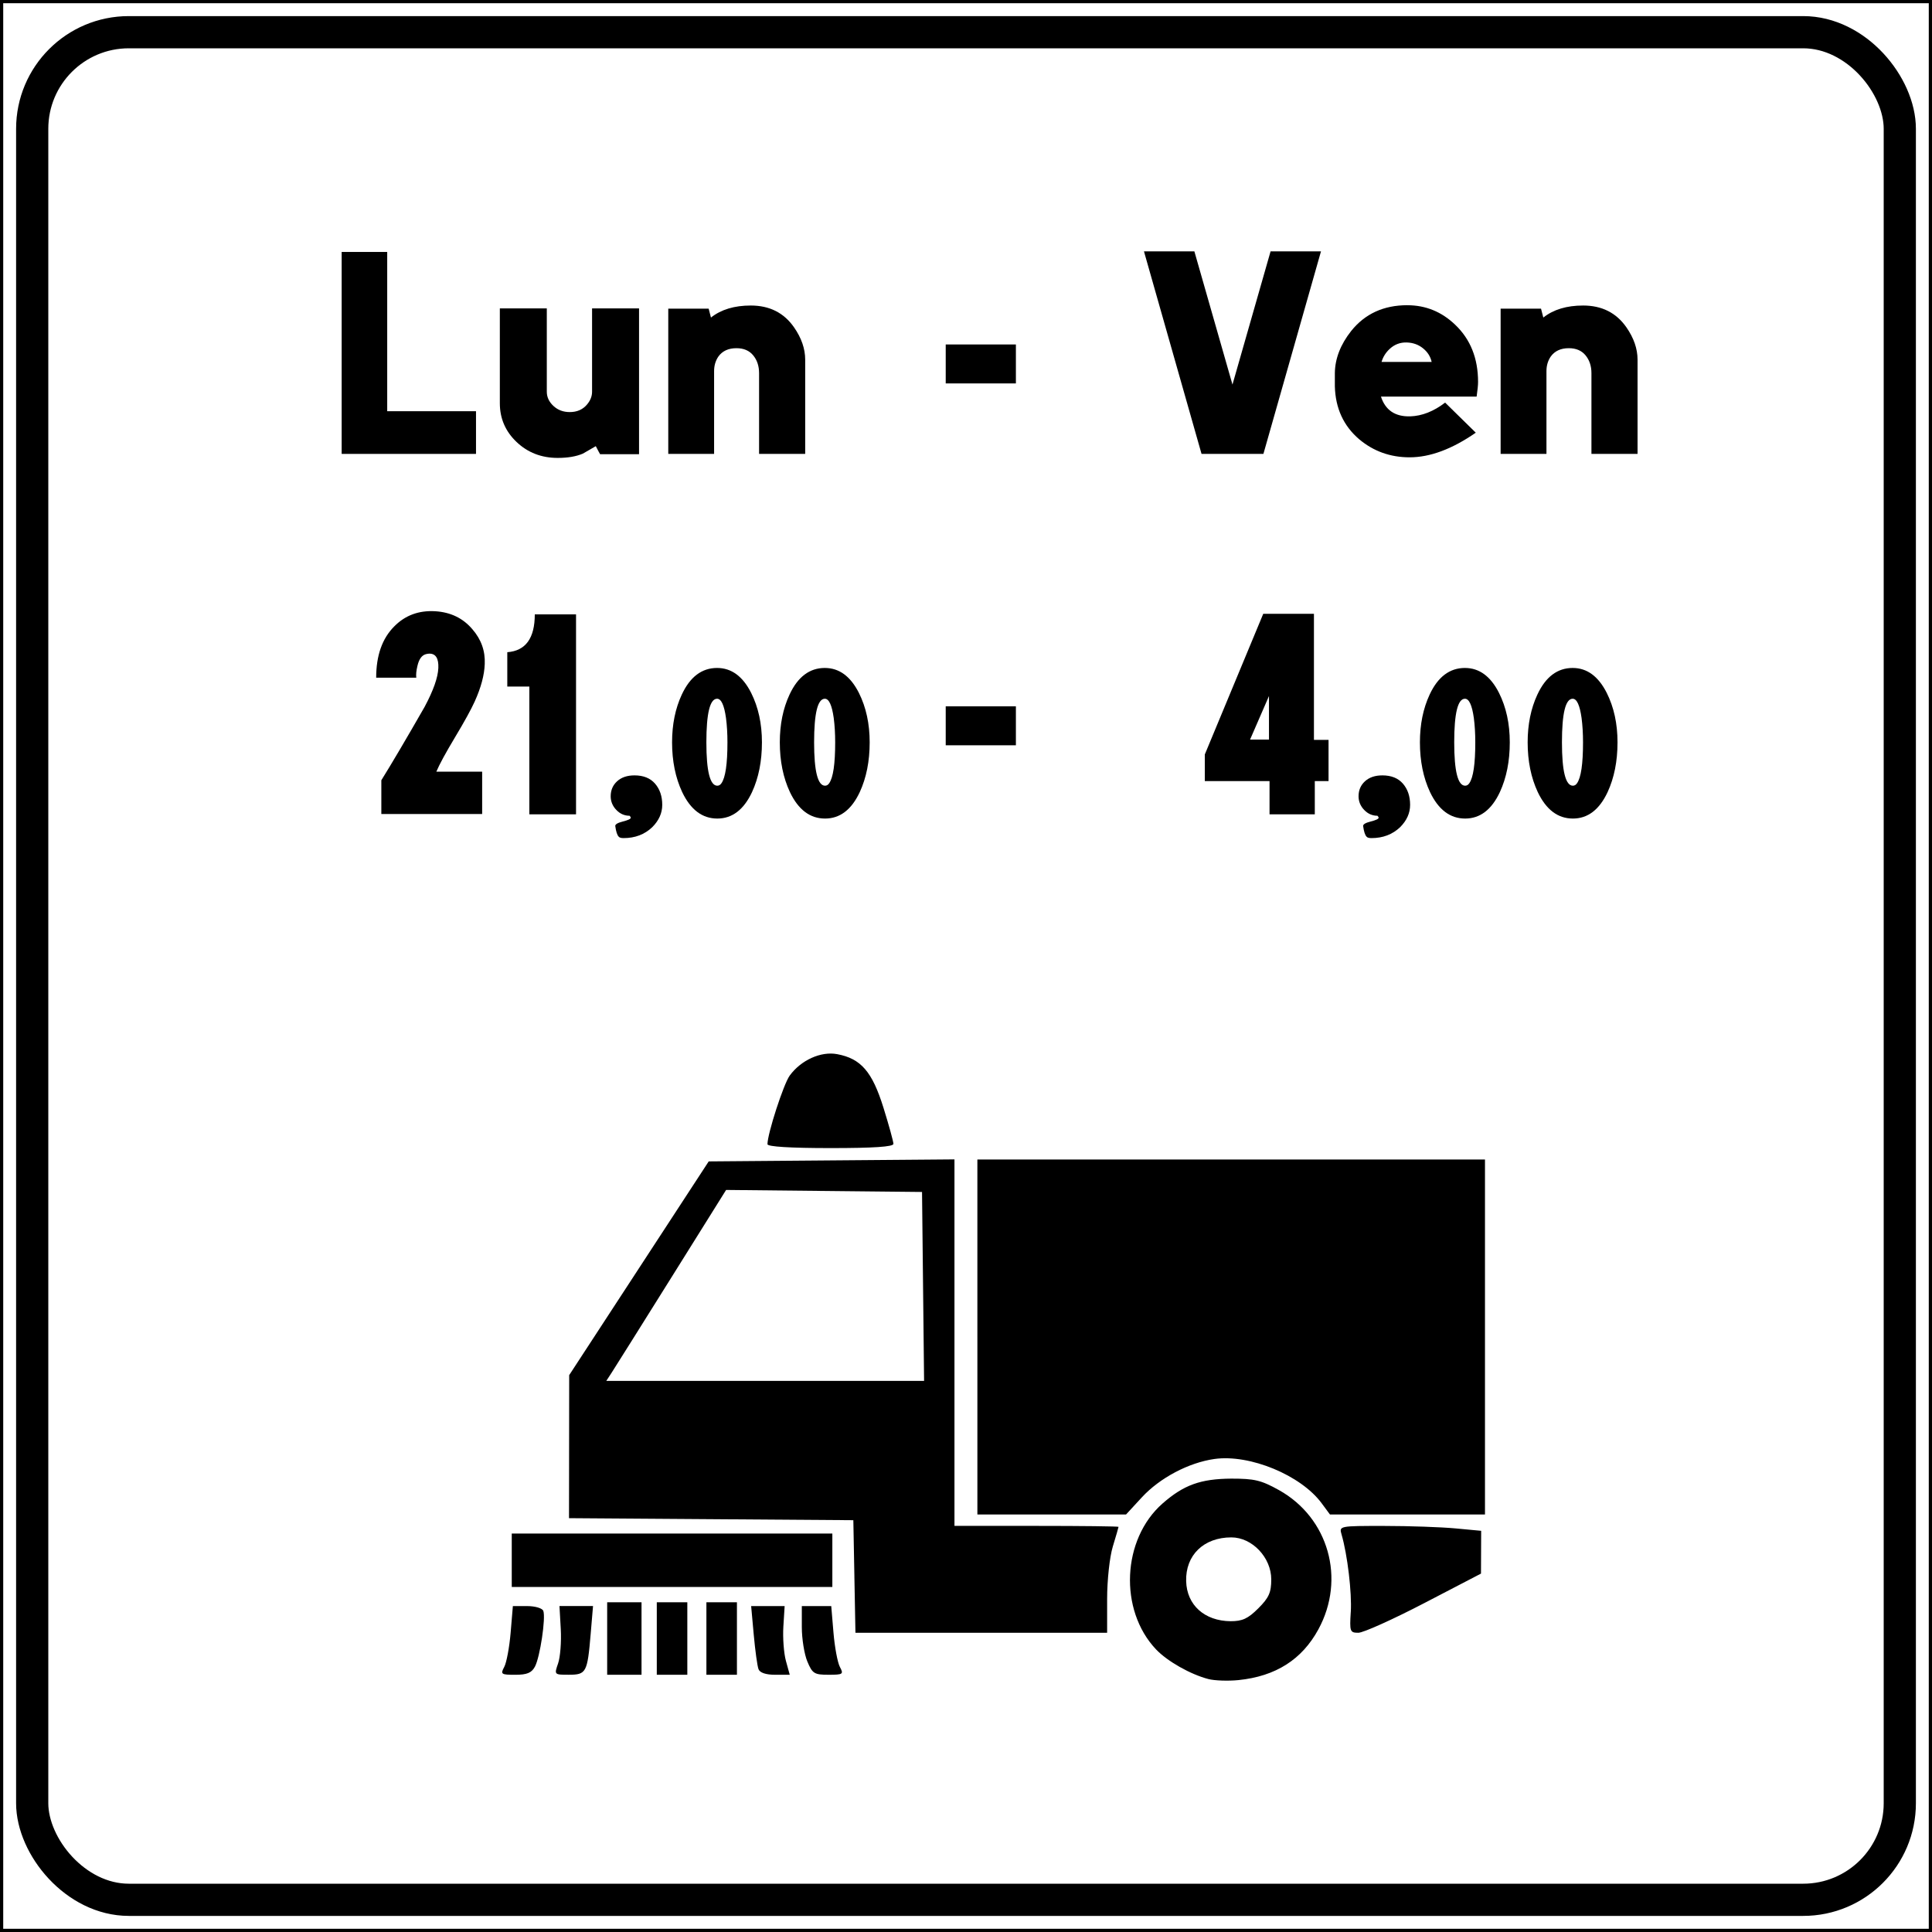 <?xml version="1.0" encoding="UTF-8" standalone="no"?>
<!-- Created with Inkscape (http://www.inkscape.org/) -->

<svg
   xmlns:dc="http://purl.org/dc/elements/1.1/"
   xmlns:cc="http://creativecommons.org/ns#"
   xmlns:rdf="http://www.w3.org/1999/02/22-rdf-syntax-ns#"
   xmlns:svg="http://www.w3.org/2000/svg"
   xmlns="http://www.w3.org/2000/svg"
   xmlns:sodipodi="http://sodipodi.sourceforge.net/DTD/sodipodi-0.dtd"
   xmlns:inkscape="http://www.inkscape.org/namespaces/inkscape"
   width="600"
   height="600"
   id="svg2"
   version="1.1"
   inkscape:version="0.48.5 r10040"
   sodipodi:docname="CANC2.svg">
  <rect width="100%" height="100%" fill="#808080" stroke="none"/>
  <defs
     id="defs4" />
  <sodipodi:namedview
     id="base"
     pagecolor="#ffffff"
     bordercolor="#666666"
     borderopacity="1.0"
     inkscape:pageopacity="0.0"
     inkscape:pageshadow="2"
     inkscape:zoom="0.49497475"
     inkscape:cx="142.05922"
     inkscape:cy="268.92736"
     inkscape:document-units="px"
     inkscape:current-layer="layer1"
     showgrid="false"
     inkscape:object-paths="true"
     inkscape:snap-object-midpoints="true"
     inkscape:snap-global="true"
     fit-margin-top="0"
     fit-margin-left="0"
     fit-margin-right="0"
     fit-margin-bottom="0"
     inkscape:window-width="1366"
     inkscape:window-height="705"
     inkscape:window-x="-8"
     inkscape:window-y="-8"
     inkscape:window-maximized="1"
     inkscape:snap-midpoints="true"
     inkscape:object-nodes="true" />
  <g
     inkscape:label="Livello 1"
     inkscape:groupmode="layer"
     id="layer1"
     transform="translate(0,-452.375)">
    <rect
       style="fill:#ffffff;fill-opacity:1;fill-rule:evenodd;stroke:#000000;stroke-width:1px;stroke-linecap:butt;stroke-linejoin:miter;stroke-opacity:1;opacity:1"
       id="rect2985"
       width="599"
       height="599"
       x="0.5"
       y="452.875" />
    <rect
       style="fill:none;stroke:#000000;stroke-width:10;stroke-linecap:butt;stroke-linejoin:miter;stroke-miterlimit:4;stroke-opacity:1;stroke-dasharray:none"
       id="rect3755"
       width="580"
       height="580"
       x="10"
       y="462.375"
       rx="30"
       ry="30" />
    <path
       inkscape:connector-curvature="0"
       sodipodi:nodetypes="cssssssccsssscccccssscccccccsccccccccccccccccccccccccccccccccccccccccccccccssccccccccccccccssccccccccccccccccsscccccsccccccccccccccccccccsccccccsssssc"
       d="m 375.242,973.809 c -5.561,-1.448 -12.734,-5.518 -16.228,-9.207 -11.573,-12.22 -10.588,-34.229 2.027,-45.305 6.556,-5.756 11.807,-7.657 21.345,-7.722 7.145,0 9.252,0.464 14.816,3.567 15.401,8.601 20.768,27.569 12.235,43.245 -5.114,9.396 -13.272,14.575 -24.81,15.754 -3.206,0.327 -7.429,0.178 -9.385,-0.327 z m 15.527,-21.939 c 3.304,-3.303 4.03,-4.927 4.03,-9.008 0,-6.787 -5.938,-13.038 -12.386,-13.038 -8.587,0 -14.272,5.513 -14.043,13.617 0.21,7.4 5.705,12.342 13.805,12.416 3.64,0 5.379,-0.777 8.593,-3.988 z M 156.593,970.062 c 0.716,-1.336 1.612,-6.136 1.991,-10.667 l 0.691,-8.236 4.442,0 c 2.463,0 4.694,0.655 5.007,1.481 0.818,2.146 -1.016,14.373 -2.6,17.332 -1.031,1.927 -2.468,2.522 -6.091,2.522 -4.413,0 -4.651,-0.165 -3.44,-2.432 z m 16.73,-1.104 c 0.676,-1.94 1.048,-6.742 0.828,-10.67 l -0.402,-7.14 5.211,0 5.211,0 -0.736,8.714 c -1.01,11.954 -1.369,12.619 -6.788,12.619 -4.536,0 -4.548,0 -3.322,-3.528 l 0,0 z m 15.24,-7.73 0,-11.26 5.334,0 5.334,0 0,11.26 0,11.26 -5.334,0 -5.334,0 0,-11.26 z m 15.409,0 0,-11.26 4.741,0 4.741,0 0,11.26 0,11.26 -4.741,0 -4.741,0 0,-11.26 z m 15.408,0 0,-11.26 4.741,0 4.741,0 0,11.26 0,11.26 -4.741,0 -4.741,0 0,-11.26 z m 16.181,9.523 c -0.367,-0.954 -1.031,-5.755 -1.476,-10.667 l -0.81,-8.931 5.201,0 5.201,0 -0.397,6.36 c -0.218,3.497 0.139,8.297 0.793,10.668 l 1.19,4.311 -4.519,0 c -2.875,0 -4.761,-0.627 -5.185,-1.737 l 0,0 z m 15.168,-2.374 c -0.945,-2.26 -1.717,-7.061 -1.717,-10.667 l 0,-6.558 4.569,0 4.569,0 0.691,8.236 c 0.38,4.531 1.276,9.331 1.992,10.668 1.213,2.266 0.973,2.431 -3.542,2.431 -4.406,0 -4.998,-0.368 -6.561,-4.111 z m 14.612,-26.411 -0.329,-17.482 -44.151,-0.314 -44.151,-0.313 0.028,-22.209 0.028,-22.209 21.665,-33.188 21.665,-33.188 38.161,-0.314 38.161,-0.313 0,56.91 0,56.909 25.483,0 c 14.016,0 25.478,0.138 25.471,0.3 -0.005,0.165 -0.807,2.915 -1.778,6.115 -0.991,3.268 -1.765,10.412 -1.765,16.297 l 0,10.479 -39.082,0 -39.082,0 -0.329,-17.482 z m 21.323,-90.081 -0.318,-29.335 -30.423,-0.313 -30.424,-0.314 -16.87,26.985 c -9.279,14.841 -17.651,28.184 -18.605,29.651 l -1.735,2.667 49.346,0 49.346,0 -0.318,-29.335 z m 132.834,101.125 c 0.372,-5.973 -1.036,-17.823 -2.863,-24.083 -0.776,-2.66 -0.742,-2.667 13.287,-2.658 7.736,0 17.665,0.354 22.066,0.763 l 8.001,0.75 -0.027,6.644 -0.027,6.643 -17.659,9.187 c -9.712,5.051 -18.903,9.186 -20.423,9.188 -2.605,0 -2.741,-0.368 -2.362,-6.44 l 1.3e-4,0 z m -260.568,-16.082 0,-8.297 49.781,0 49.781,0 0,8.297 0,8.297 -49.781,0 -49.781,0 0,-8.297 z m 144.603,-69.338 0,-55.115 78.82,0 78.82,0 0,55.115 0,55.114 -24.075,0 -24.075,0 -2.58,-3.488 c -6.453,-8.728 -22.333,-15.283 -33.29,-13.74 -7.998,1.132 -16.973,5.87 -22.55,11.92 l -4.894,5.309 -23.088,0 -23.088,0 0,-55.114 z m -65.189,-59.871 c 0,-3.271 5.009,-18.721 6.911,-21.32 3.53,-4.819 9.688,-7.597 14.741,-6.647 7.375,1.382 10.875,5.427 14.354,16.584 1.709,5.482 3.108,10.558 3.108,11.276 0,0.9 -6.085,1.309 -19.557,1.309 -12.411,0 -19.557,-0.436 -19.557,-1.2 z"
       style="fill:#000000;fill-opacity:1"
       id="path4069" />
    <g
       transform="matrix(2.625,0,0,2.625,-1480.979,-2395.461)"
       style="font-size:33.888px;font-style:normal;font-weight:normal;line-height:125%;letter-spacing:0px;word-spacing:0px;fill:#000000;fill-opacity:1;stroke:none;font-family:Sans"
       id="text3997">
      <path
         inkscape:connector-curvature="0"
         d="m 604.604,1114.698 5.389,0 0,18.842 10.505,0 0,5.05 -15.894,0 z"
         style="font-variant:normal;font-stretch:normal;text-align:center;letter-spacing:-0.796px;text-anchor:middle;fill:#000000;font-family:CodiceNero;-inkscape-font-specification:CodiceNero"
         id="path4028" />
      <path
         inkscape:connector-curvature="0"
         d="m 628.874,1121.374 0,9.861 c -1e-5,0.633 0.26,1.192 0.78,1.678 0.52,0.486 1.164,0.729 1.932,0.729 0.858,0 1.536,-0.294 2.033,-0.881 0.407,-0.474 0.61,-0.983 0.61,-1.525 l 0,-9.861 5.558,0 0,17.249 -4.609,0 c -0.022,-0.023 -0.073,-0.113 -0.152,-0.271 -0.079,-0.158 -0.198,-0.384 -0.356,-0.678 -0.497,0.294 -1.006,0.588 -1.525,0.881 -0.791,0.339 -1.785,0.509 -2.982,0.509 -1.921,0 -3.542,-0.627 -4.863,-1.881 -1.321,-1.254 -1.982,-2.785 -1.982,-4.592 l 0,-11.217 z"
         style="font-variant:normal;font-stretch:normal;text-align:center;letter-spacing:-0.796px;text-anchor:middle;fill:#000000;font-family:CodiceNero;-inkscape-font-specification:CodiceNero"
         id="path4030" />
      <path
         inkscape:connector-curvature="0"
         d="m 653.988,1138.59 0,-9.557 c -10e-6,-0.836 -0.232,-1.536 -0.695,-2.101 -0.463,-0.565 -1.124,-0.848 -1.983,-0.848 -0.949,0 -1.66,0.328 -2.135,0.984 -0.339,0.497 -0.509,1.073 -0.509,1.728 l 0,9.794 -5.422,0 0,-17.182 4.779,0 0.271,1.051 c 1.197,-0.949 2.767,-1.423 4.71,-1.423 2.215,0 3.92,0.858 5.117,2.575 0.881,1.265 1.322,2.542 1.322,3.83 l 0,11.15 z"
         style="font-variant:normal;font-stretch:normal;text-align:center;letter-spacing:-0.796px;text-anchor:middle;fill:#000000;font-family:CodiceNero;-inkscape-font-specification:CodiceNero"
         id="path4032" />
      <path
         inkscape:connector-curvature="0"
         d="m 684.371,1125.643 0,4.609 -8.302,0 0,-4.609 z"
         style="font-variant:normal;font-stretch:normal;text-align:center;letter-spacing:-0.796px;text-anchor:middle;fill:#000000;font-family:CodiceNero;-inkscape-font-specification:CodiceNero"
         id="path4034" />
      <path
         inkscape:connector-curvature="0"
         d="m 705.487,1114.63 -5.964,0 6.811,23.959 7.32,0 6.811,-23.959 -5.964,0 -4.507,15.758 z"
         style="font-variant:normal;font-stretch:normal;text-align:center;letter-spacing:-0.796px;text-anchor:middle;fill:#000000;font-family:CodiceNero;-inkscape-font-specification:CodiceNero"
         id="path4036" />
      <path
         inkscape:connector-curvature="0"
         d="m 730.679,1121.001 c 2.169,0 4.055,0.768 5.659,2.304 1.808,1.718 2.712,3.977 2.712,6.778 -2e-5,0.361 -0.057,0.937 -0.17,1.728 l -11.319,0 c 0.52,1.604 1.672,2.384 3.457,2.338 1.4,-0.045 2.778,-0.587 4.134,-1.627 l 3.627,3.559 c -2.802,1.943 -5.412,2.914 -7.829,2.914 -2.281,0 -4.269,-0.712 -5.964,-2.135 -1.853,-1.582 -2.813,-3.671 -2.88,-6.269 0,-0.339 0,-0.859 0,-1.56 0.022,-1.717 0.666,-3.377 1.931,-4.982 1.627,-2.033 3.841,-3.05 6.643,-3.05 z m -3.05,6.71 5.93,0 c -0.135,-0.632 -0.474,-1.169 -1.016,-1.609 -0.542,-0.441 -1.186,-0.672 -1.932,-0.695 -0.768,-0.023 -1.434,0.226 -1.999,0.746 -0.474,0.43 -0.802,0.949 -0.982,1.559 z"
         style="font-variant:normal;font-stretch:normal;text-align:center;letter-spacing:-0.796px;text-anchor:middle;fill:#000000;font-family:CodiceNero;-inkscape-font-specification:CodiceNero"
         id="path4038" />
      <path
         inkscape:connector-curvature="0"
         d="m 752.463,1138.59 0,-9.557 c -2e-5,-0.836 -0.232,-1.536 -0.695,-2.101 -0.463,-0.565 -1.124,-0.848 -1.983,-0.848 -0.949,0 -1.66,0.328 -2.135,0.984 -0.339,0.497 -0.509,1.073 -0.509,1.728 l 0,9.794 -5.422,0 0,-17.182 4.779,0 0.271,1.051 c 1.197,-0.949 2.767,-1.423 4.71,-1.423 2.215,0 3.92,0.858 5.117,2.575 0.881,1.265 1.322,2.542 1.322,3.83 l 0,11.15 z"
         style="font-variant:normal;font-stretch:normal;text-align:center;letter-spacing:-0.796px;text-anchor:middle;fill:#000000;font-family:CodiceNero;-inkscape-font-specification:CodiceNero"
         id="path4040" />
    </g>
    <g
       style="font-size:33.888px;font-style:normal;font-weight:normal;line-height:125%;letter-spacing:0px;word-spacing:0px;fill:#000000;fill-opacity:1;stroke:none;font-family:Sans"
       id="text4001"
       transform="matrix(2.625,0,0,2.625,-1480.879,-2393.63)">
      <path
         d="m 615.765,1175.485 5.422,0 0,5.015 -11.928,0 0,-3.998 c 1.198,-1.921 2.903,-4.813 5.117,-8.676 1.039,-1.943 1.581,-3.479 1.627,-4.608 0.045,-1.13 -0.305,-1.695 -1.051,-1.695 -0.136,0 -0.283,0.023 -0.441,0.068 -0.474,0.135 -0.802,0.598 -0.982,1.389 -0.136,0.565 -0.181,1.028 -0.135,1.39 l -4.745,0 c 0,-2.621 0.712,-4.643 2.136,-6.067 1.287,-1.31 2.902,-1.909 4.845,-1.796 1.831,0.113 3.299,0.825 4.406,2.136 1.04,1.198 1.525,2.564 1.457,4.101 -0.045,1.31 -0.44,2.79 -1.186,4.439 -0.429,0.949 -1.202,2.356 -2.321,4.22 -1.118,1.864 -1.858,3.225 -2.22,4.084 z"
         style="font-variant:normal;font-stretch:normal;text-align:start;text-anchor:start;fill:#000000;font-family:CodiceNeroCondensed;-inkscape-font-specification:CodiceNeroCondensed"
         id="path4043"
         inkscape:connector-curvature="0" />
      <path
         d="m 632.294,1156.88 0,23.654 -5.524,0 0,-15.115 -2.609,0 0,-4.066 c 2.168,-0.158 3.253,-1.649 3.253,-4.473 z"
         style="font-variant:normal;font-stretch:normal;text-align:start;text-anchor:start;fill:#000000;font-family:CodiceNeroCondensed;-inkscape-font-specification:CodiceNeroCondensed"
         id="path4045"
         inkscape:connector-curvature="0" />
      <path
         d="m 639.206,1175.926 c 1.062,0 1.875,0.328 2.44,0.982 0.565,0.655 0.847,1.491 0.847,2.508 -10e-6,0.971 -0.395,1.853 -1.186,2.643 -0.903,0.858 -2.033,1.288 -3.389,1.288 -0.294,0 -0.486,-0.056 -0.576,-0.17 -0.181,-0.181 -0.316,-0.599 -0.406,-1.254 -0.023,-0.203 0.277,-0.383 0.898,-0.541 0.622,-0.158 0.932,-0.305 0.932,-0.441 0,-0.068 -0.045,-0.147 -0.135,-0.237 -0.61,0 -1.136,-0.232 -1.576,-0.695 -0.441,-0.463 -0.661,-1 -0.661,-1.609 -10e-6,-0.723 0.254,-1.316 0.762,-1.779 0.508,-0.463 1.192,-0.694 2.051,-0.694 z"
         style="font-variant:normal;font-stretch:normal;text-align:start;text-anchor:start;fill:#000000;font-family:CodiceNeroCondensed;-inkscape-font-specification:CodiceNeroCondensed"
         id="path4047"
         inkscape:connector-curvature="0" />
    </g>
    <g
       style="font-size:24.441px;font-style:normal;font-weight:normal;line-height:125%;letter-spacing:0px;word-spacing:0px;fill:#000000;fill-opacity:1;stroke:none;font-family:Sans"
       id="text4005"
       transform="matrix(2.625,0,0,2.625,-1480.879,-2393.63)">
      <path
         d="m 648.984,1163.218 c 1.695,0 3.039,0.986 4.033,2.957 0.847,1.694 1.271,3.641 1.271,5.841 -10e-6,2.232 -0.391,4.196 -1.173,5.89 -0.978,2.086 -2.346,3.128 -4.106,3.128 -1.776,0 -3.161,-1.043 -4.155,-3.128 -0.799,-1.71 -1.198,-3.674 -1.198,-5.89 0,-2.118 0.383,-4 1.149,-5.646 0.978,-2.102 2.371,-3.153 4.179,-3.153 z m -1.27,8.798 c 0,3.422 0.432,5.132 1.295,5.132 0.195,0 0.359,-0.098 0.489,-0.293 0.472,-0.668 0.709,-2.281 0.709,-4.839 -10e-6,-1.043 -0.057,-2.004 -0.172,-2.884 -0.212,-1.515 -0.562,-2.273 -1.051,-2.273 -0.847,0 -1.27,1.719 -1.27,5.157 z"
         style="font-variant:normal;font-stretch:normal;text-align:start;text-anchor:start;fill:#000000;font-family:CodiceNeroCondensed;-inkscape-font-specification:CodiceNeroCondensed"
         id="path4050"
         inkscape:connector-curvature="0" />
      <path
         d="m 661.73,1163.218 c 1.695,0 3.039,0.986 4.033,2.957 0.847,1.694 1.271,3.641 1.271,5.841 -2e-5,2.232 -0.391,4.196 -1.173,5.89 -0.978,2.086 -2.346,3.128 -4.106,3.128 -1.776,0 -3.161,-1.043 -4.155,-3.128 -0.799,-1.71 -1.198,-3.674 -1.198,-5.89 0,-2.118 0.383,-4 1.149,-5.646 0.978,-2.102 2.371,-3.153 4.179,-3.153 z m -1.27,8.798 c -1e-5,3.422 0.432,5.132 1.295,5.132 0.195,0 0.359,-0.098 0.489,-0.293 0.472,-0.668 0.709,-2.281 0.709,-4.839 -10e-6,-1.043 -0.057,-2.004 -0.172,-2.884 -0.212,-1.515 -0.562,-2.273 -1.051,-2.273 -0.847,0 -1.27,1.719 -1.27,5.157 z"
         style="font-variant:normal;font-stretch:normal;text-align:start;text-anchor:start;fill:#000000;font-family:CodiceNeroCondensed;-inkscape-font-specification:CodiceNeroCondensed"
         id="path4052"
         inkscape:connector-curvature="0" />
    </g>
    <g
       style="font-size:24.441px;font-style:normal;font-weight:normal;line-height:125%;letter-spacing:0px;word-spacing:0px;fill:#000000;fill-opacity:1;stroke:none;font-family:Sans"
       id="text4013"
       transform="matrix(2.625,0,0,2.625,-1480.879,-2393.63)">
      <path
         d="m 737.46,1163.218 c 1.695,0 3.039,0.986 4.033,2.957 0.847,1.694 1.271,3.641 1.271,5.841 -2e-5,2.232 -0.391,4.196 -1.173,5.89 -0.978,2.086 -2.346,3.128 -4.106,3.128 -1.776,0 -3.161,-1.043 -4.155,-3.128 -0.799,-1.71 -1.198,-3.674 -1.198,-5.89 0,-2.118 0.383,-4 1.149,-5.646 0.978,-2.102 2.371,-3.153 4.179,-3.153 z m -1.27,8.798 c -10e-6,3.422 0.432,5.132 1.295,5.132 0.195,0 0.359,-0.098 0.489,-0.293 0.472,-0.668 0.709,-2.281 0.709,-4.839 -1e-5,-1.043 -0.057,-2.004 -0.172,-2.884 -0.212,-1.515 -0.562,-2.273 -1.051,-2.273 -0.847,0 -1.27,1.719 -1.27,5.157 z"
         style="font-variant:normal;font-stretch:normal;text-align:start;text-anchor:start;fill:#000000;font-family:CodiceNeroCondensed;-inkscape-font-specification:CodiceNeroCondensed"
         id="path4063"
         inkscape:connector-curvature="0" />
      <path
         d="m 750.206,1163.218 c 1.695,0 3.039,0.986 4.033,2.957 0.847,1.694 1.271,3.641 1.271,5.841 -10e-6,2.232 -0.391,4.196 -1.173,5.89 -0.978,2.086 -2.346,3.128 -4.106,3.128 -1.776,0 -3.161,-1.043 -4.155,-3.128 -0.799,-1.71 -1.198,-3.674 -1.198,-5.89 0,-2.118 0.383,-4 1.149,-5.646 0.978,-2.102 2.371,-3.153 4.179,-3.153 z m -1.27,8.798 c -10e-6,3.422 0.432,5.132 1.295,5.132 0.195,0 0.359,-0.098 0.489,-0.293 0.472,-0.668 0.709,-2.281 0.709,-4.839 0,-1.043 -0.057,-2.004 -0.172,-2.884 -0.212,-1.515 -0.562,-2.273 -1.051,-2.273 -0.847,0 -1.27,1.719 -1.27,5.157 z"
         style="font-variant:normal;font-stretch:normal;text-align:start;text-anchor:start;fill:#000000;font-family:CodiceNeroCondensed;-inkscape-font-specification:CodiceNeroCondensed"
         id="path4065"
         inkscape:connector-curvature="0" />
    </g>
    <g
       style="font-size:33.888px;font-style:normal;font-weight:normal;line-height:125%;letter-spacing:0px;word-spacing:0px;fill:#000000;fill-opacity:1;stroke:none;font-family:Sans"
       id="text4017"
       transform="matrix(2.625,0,0,2.625,-1480.879,-2393.63)">
      <path
         d="m 713.596,1156.812 5.998,0 0,14.911 1.728,0 0,4.88 -1.626,0 0,3.931 -5.355,0 0,-3.931 -7.658,0 0,-3.152 z m -1.559,14.878 2.237,0 0,-5.151 z"
         style="font-variant:normal;font-stretch:normal;text-align:start;text-anchor:start;fill:#000000;font-family:CodiceNeroCondensed;-inkscape-font-specification:CodiceNeroCondensed"
         id="path4058"
         inkscape:connector-curvature="0" />
      <path
         d="m 727.685,1175.926 c 1.062,0 1.875,0.328 2.44,0.982 0.565,0.655 0.847,1.491 0.847,2.508 -10e-6,0.971 -0.395,1.853 -1.186,2.643 -0.903,0.858 -2.033,1.288 -3.389,1.288 -0.294,0 -0.486,-0.056 -0.576,-0.17 -0.181,-0.181 -0.316,-0.599 -0.406,-1.254 -0.023,-0.203 0.277,-0.383 0.898,-0.541 0.622,-0.158 0.932,-0.305 0.932,-0.441 -10e-6,-0.068 -0.045,-0.147 -0.135,-0.237 -0.61,0 -1.136,-0.232 -1.576,-0.695 -0.441,-0.463 -0.661,-1 -0.661,-1.609 0,-0.723 0.254,-1.316 0.762,-1.779 0.508,-0.463 1.192,-0.694 2.051,-0.694 z"
         style="font-variant:normal;font-stretch:normal;text-align:start;text-anchor:start;fill:#000000;font-family:CodiceNeroCondensed;-inkscape-font-specification:CodiceNeroCondensed"
         id="path4060"
         inkscape:connector-curvature="0" />
    </g>
    <g
       style="font-size:33.888px;font-style:normal;font-weight:normal;line-height:125%;letter-spacing:0px;word-spacing:0px;fill:#000000;fill-opacity:1;stroke:none;font-family:Sans"
       id="text4021"
       transform="matrix(2.625,0,0,2.625,-1479.919,-2393.63)">
      <path
         d="m 683.967,1167.757 0,4.609 -8.302,0 0,-4.609 z"
         style="font-variant:normal;font-stretch:normal;text-align:start;text-anchor:start;fill:#000000;font-family:CodiceNeroCondensed;-inkscape-font-specification:CodiceNeroCondensed"
         id="path4055"
         inkscape:connector-curvature="0" />
    </g>
  </g>
</svg>
